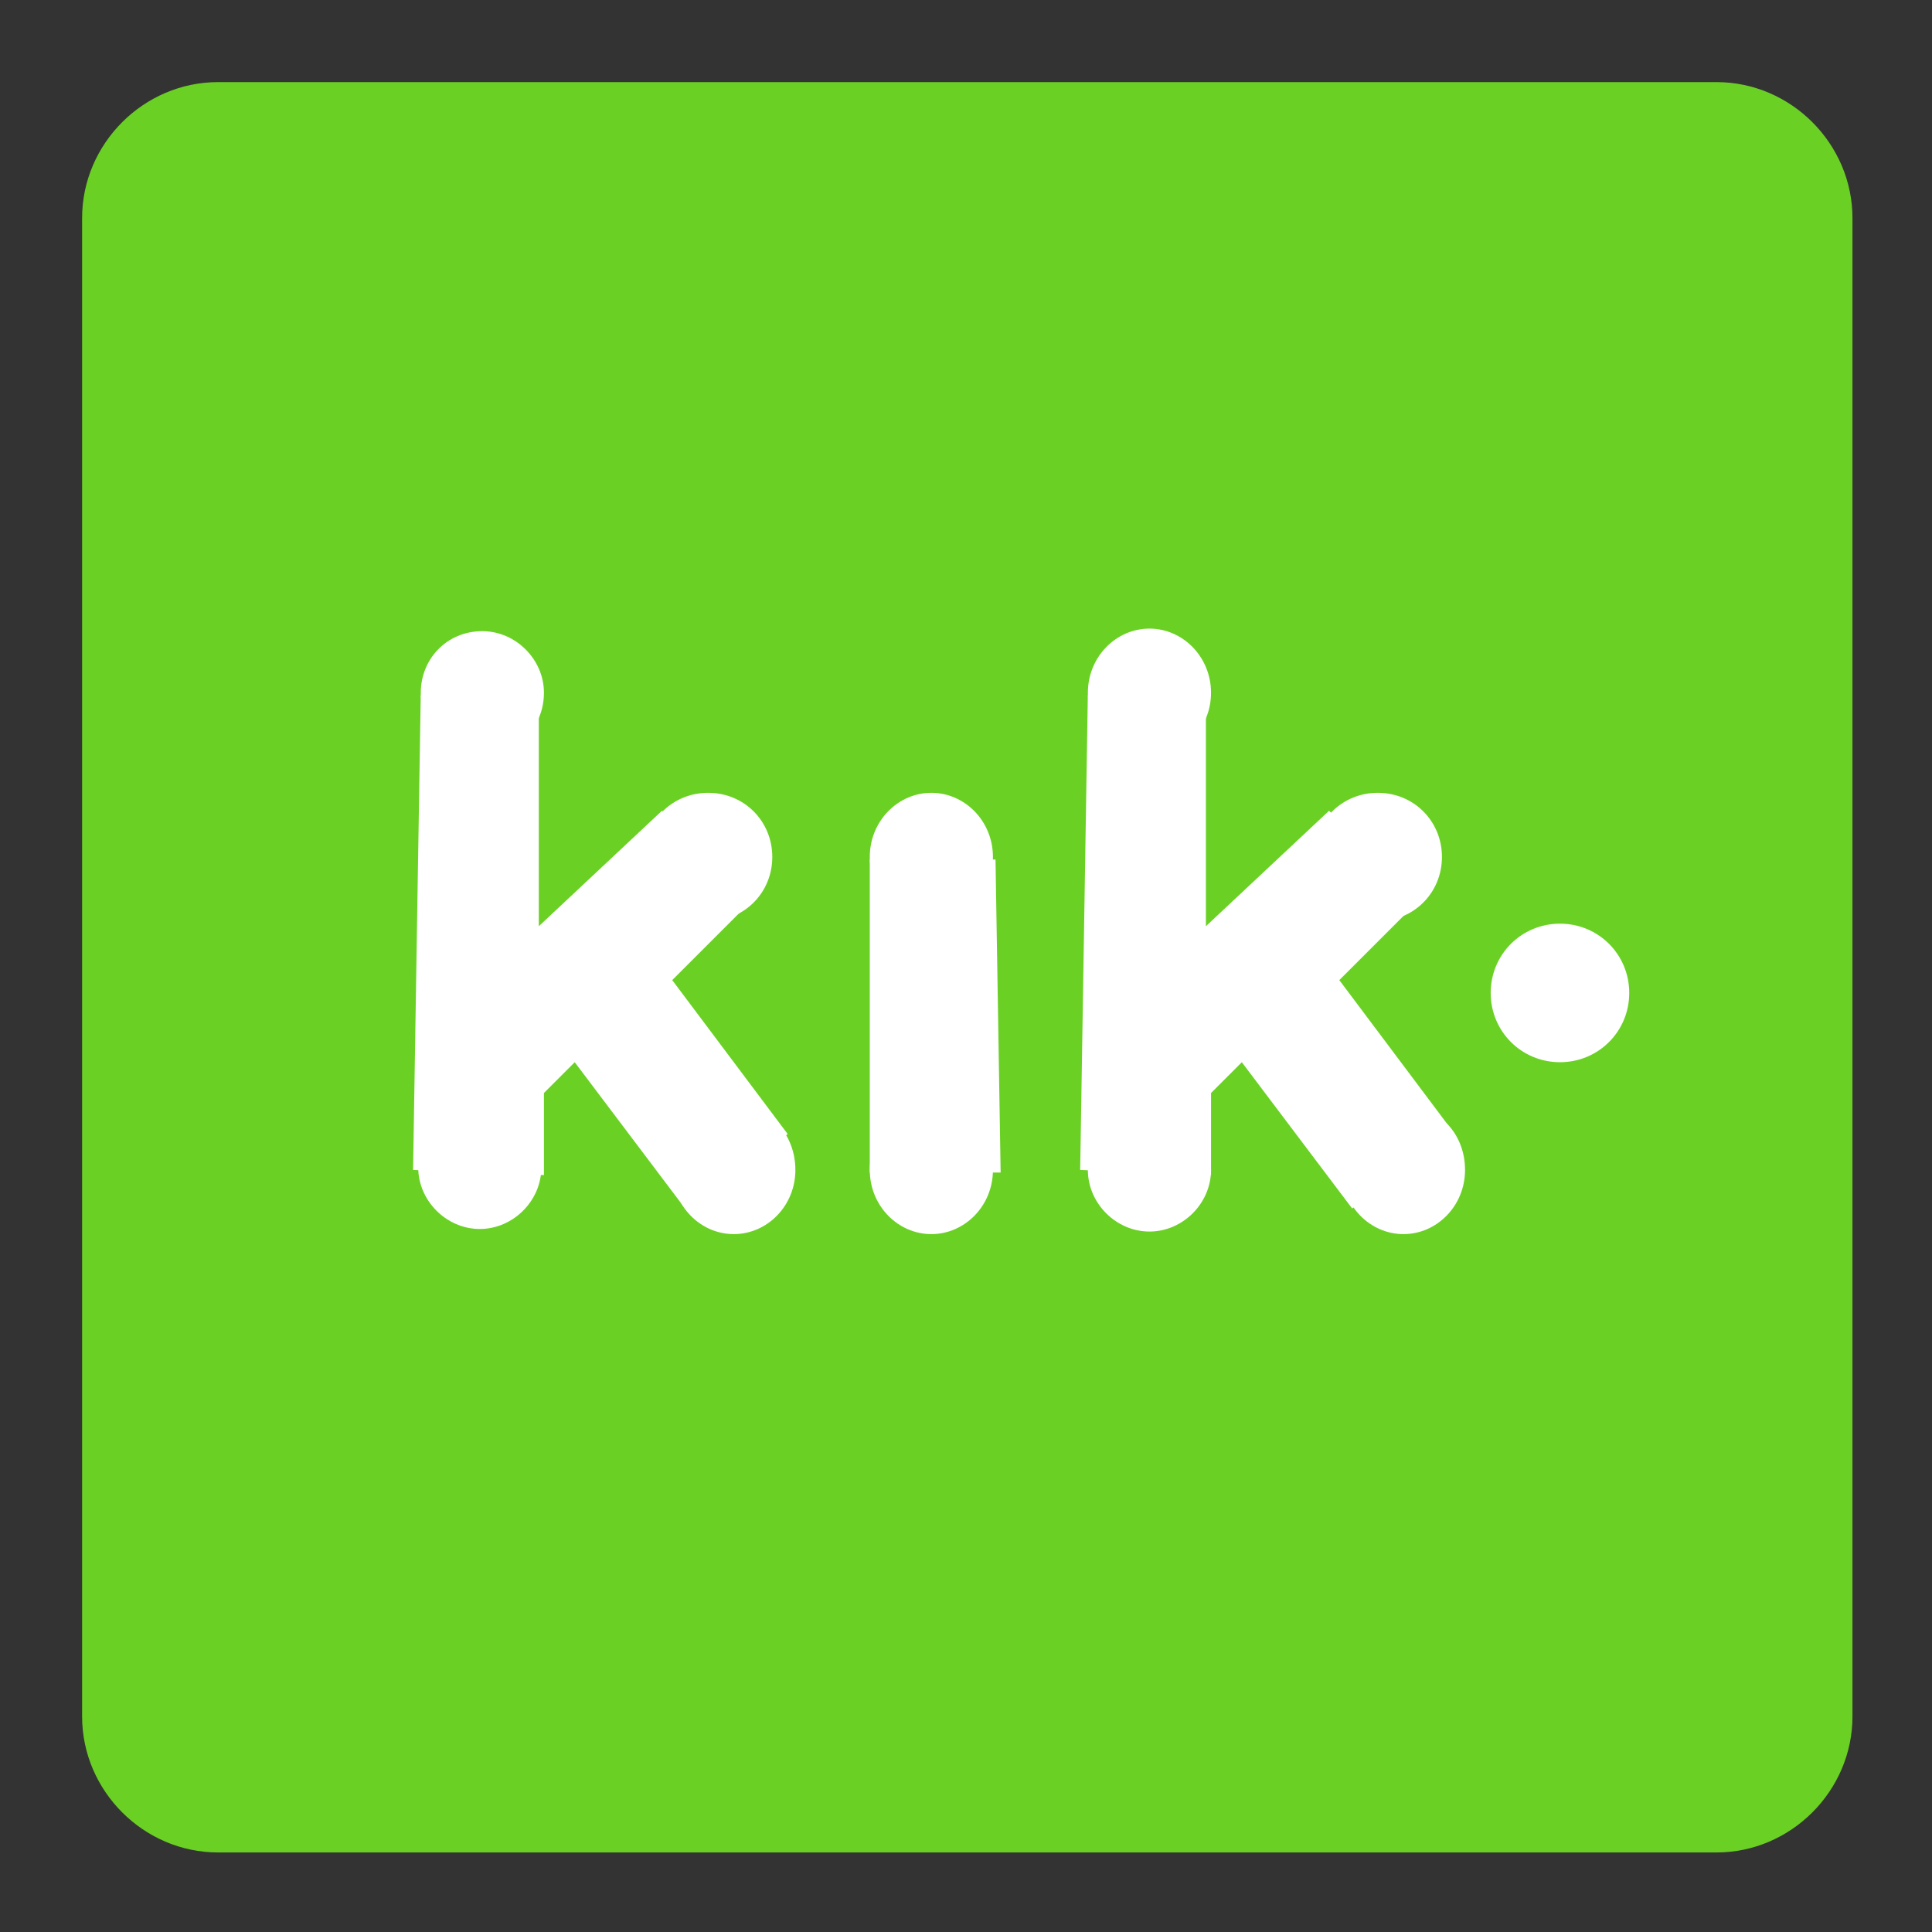 <?xml version="1.0" encoding="utf-8"?>
<!-- Generator: Adobe Illustrator 21.0.2, SVG Export Plug-In . SVG Version: 6.00 Build 0)  -->
<svg version="1.1" id="Layer_1" xmlns="http://www.w3.org/2000/svg" xmlns:xlink="http://www.w3.org/1999/xlink" x="0px" y="0px"
	 viewBox="0 0 75.3 75.3" style="enable-background:new 0 0 75.3 75.3;" xml:space="preserve">
<rect x="0" y="0" width="75.3" height="75.3" fill="#333333" stroke="none"/>
<style type="text/css">
	.st0{fill:#FACCD0;}
	.st1{fill:#F15C69;}
	.st2{fill:#B6DDA2;}
	.st3{fill:#6DBC45;}
	.st4{fill:#D7E8F9;}
	.st5{fill:#4494E7;}
	.st6{fill:#F5CDA5;}
	.st7{fill:#E6831F;}
	.st8{fill:#BDB5F0;}
	.st9{fill:#665DA3;}
	.st10{fill:#E80014;}
	.st11{fill:#6F8695;}
	.st12{fill:#49AB17;}
	.st13{fill:#FFFFFF;}
	.st14{fill:url(#SVGID_1_);}
	.st15{fill:#665CAC;}
	.st16{fill:url(#a_4_);}
	.st17{opacity:0.99;fill:#FFFFFF;}
	.st18{fill:#1AD14D;}
	.st19{fill:url(#SVGID_2_);}
	.st20{fill:url(#SVGID_3_);}
	.st21{fill:#FDE604;}
	.st22{fill:#3B1E1E;}
	.st23{fill:#6AD124;}
	.st24{fill:#FFFC00;}
	.st25{fill:#020202;}
	.st26{fill:none;}
	.st27{fill:url(#SVGID_4_);}
	.st28{fill:url(#SVGID_5_);}
	.st29{opacity:0.28;}
	.st30{fill:#129B58;}
	.st31{fill:#E5E5E5;}
	.st32{fill:url(#SVGID_6_);}
	.st33{fill:url(#a_5_);}
	.st34{fill:url(#SVGID_7_);}
	.st35{fill:url(#SVGID_8_);}
	.st36{fill:url(#SVGID_9_);}
	.st37{fill:url(#SVGID_10_);}
	.st38{fill:#9FA6EA;}
	.st39{fill:#6772E5;}
	.st40{fill:#F2F2F2;}
	.st41{fill:#F14336;}
	.st42{fill:#D32E2A;}
	.st43{fill:#1DA1F2;}
	.st44{fill:#CC2028;}
	.st45{fill:#7E3EC9;}
	.st46{fill:#007BB6;}
	.st47{fill:#4867AA;}
</style>
<g>
	<path class="st23" d="M66.9,72.2H8.5c-2.9,0-5.3-2.4-5.3-5.3V8.5c0-2.9,2.4-5.3,5.3-5.3h58.4c2.9,0,5.3,2.4,5.3,5.3v58.4
		C72.2,69.8,69.8,72.2,66.9,72.2z"/>
	<path class="st13" d="M60.8,36c1.5,0,2.7,1.2,2.7,2.7c0,1.5-1.2,2.7-2.7,2.7s-2.7-1.2-2.7-2.7C58.1,37.2,59.3,36,60.8,36z"/>
	<path class="st13" d="M39,45.7l-5.1,0l0-12.2h4.9L39,45.7L39,45.7z"/>
	<path class="st13" d="M36.3,43.1c1.3,0,2.4,1.1,2.4,2.5c0,1.4-1.1,2.5-2.4,2.5s-2.4-1.1-2.4-2.5C33.9,44.2,35,43.1,36.3,43.1z
		 M36.3,30.9c1.3,0,2.4,1.1,2.4,2.5c0,1.4-1.1,2.5-2.4,2.5s-2.4-1.1-2.4-2.5C33.9,32,35,30.9,36.3,30.9z M18.7,43.1
		c1.3,0,2.4,1.1,2.4,2.4c0,1.3-1.1,2.4-2.4,2.4c-1.3,0-2.4-1.1-2.4-2.4C16.4,44.2,17.4,43.1,18.7,43.1z M18.8,24.6
		c1.3,0,2.4,1.1,2.4,2.4c0,1.4-1.1,2.4-2.4,2.4c-1.3,0-2.4-1.1-2.4-2.4C16.4,25.7,17.4,24.6,18.8,24.6z"/>
	<path class="st13" d="M16.4,27.1H21v9l4.8-4.5l3.6,3.4l-3.2,3.2l4.5,6l-4,2.9l-4.3-5.7l-1.2,1.2l0,3.2l-5.1-0.2L16.4,27V27.1z"/>
	<path class="st13" d="M27.6,30.9c1.4,0,2.5,1.1,2.5,2.5c0,1.4-1.1,2.5-2.5,2.5c-1.4,0-2.5-1.1-2.5-2.5S26.2,30.9,27.6,30.9
		L27.6,30.9z M28.6,43.1c1.4,0,2.4,1.1,2.4,2.5c0,1.4-1.1,2.5-2.4,2.5s-2.4-1.1-2.4-2.5C26.1,44.2,27.2,43.1,28.6,43.1z M44.8,43.2
		c1.3,0,2.4,1.1,2.4,2.4c0,1.3-1.1,2.4-2.4,2.4c-1.3,0-2.4-1.1-2.4-2.4C42.4,44.3,43.5,43.2,44.8,43.2z M44.8,24.5
		c1.3,0,2.4,1.1,2.4,2.5c0,1.4-1.1,2.5-2.4,2.5c-1.3,0-2.4-1.1-2.4-2.5C42.4,25.6,43.5,24.5,44.8,24.5z"/>
	<path class="st13" d="M42.4,27.1h4.6v9l4.8-4.5l3.6,3.4l-3.2,3.2l4.5,6l-4,2.9l-4.3-5.7l-1.2,1.2l0,3.2l-5.1-0.2L42.4,27V27.1z"/>
	<path class="st13" d="M53.7,30.9c1.4,0,2.5,1.1,2.5,2.5c0,1.4-1.1,2.5-2.5,2.5c-1.4,0-2.5-1.1-2.5-2.5C51.2,32,52.3,30.9,53.7,30.9
		L53.7,30.9z M54.7,43.1c1.4,0,2.4,1.1,2.4,2.5c0,1.4-1.1,2.5-2.4,2.5s-2.4-1.1-2.4-2.5C52.2,44.2,53.3,43.1,54.7,43.1z"/>
</g>
</svg>
